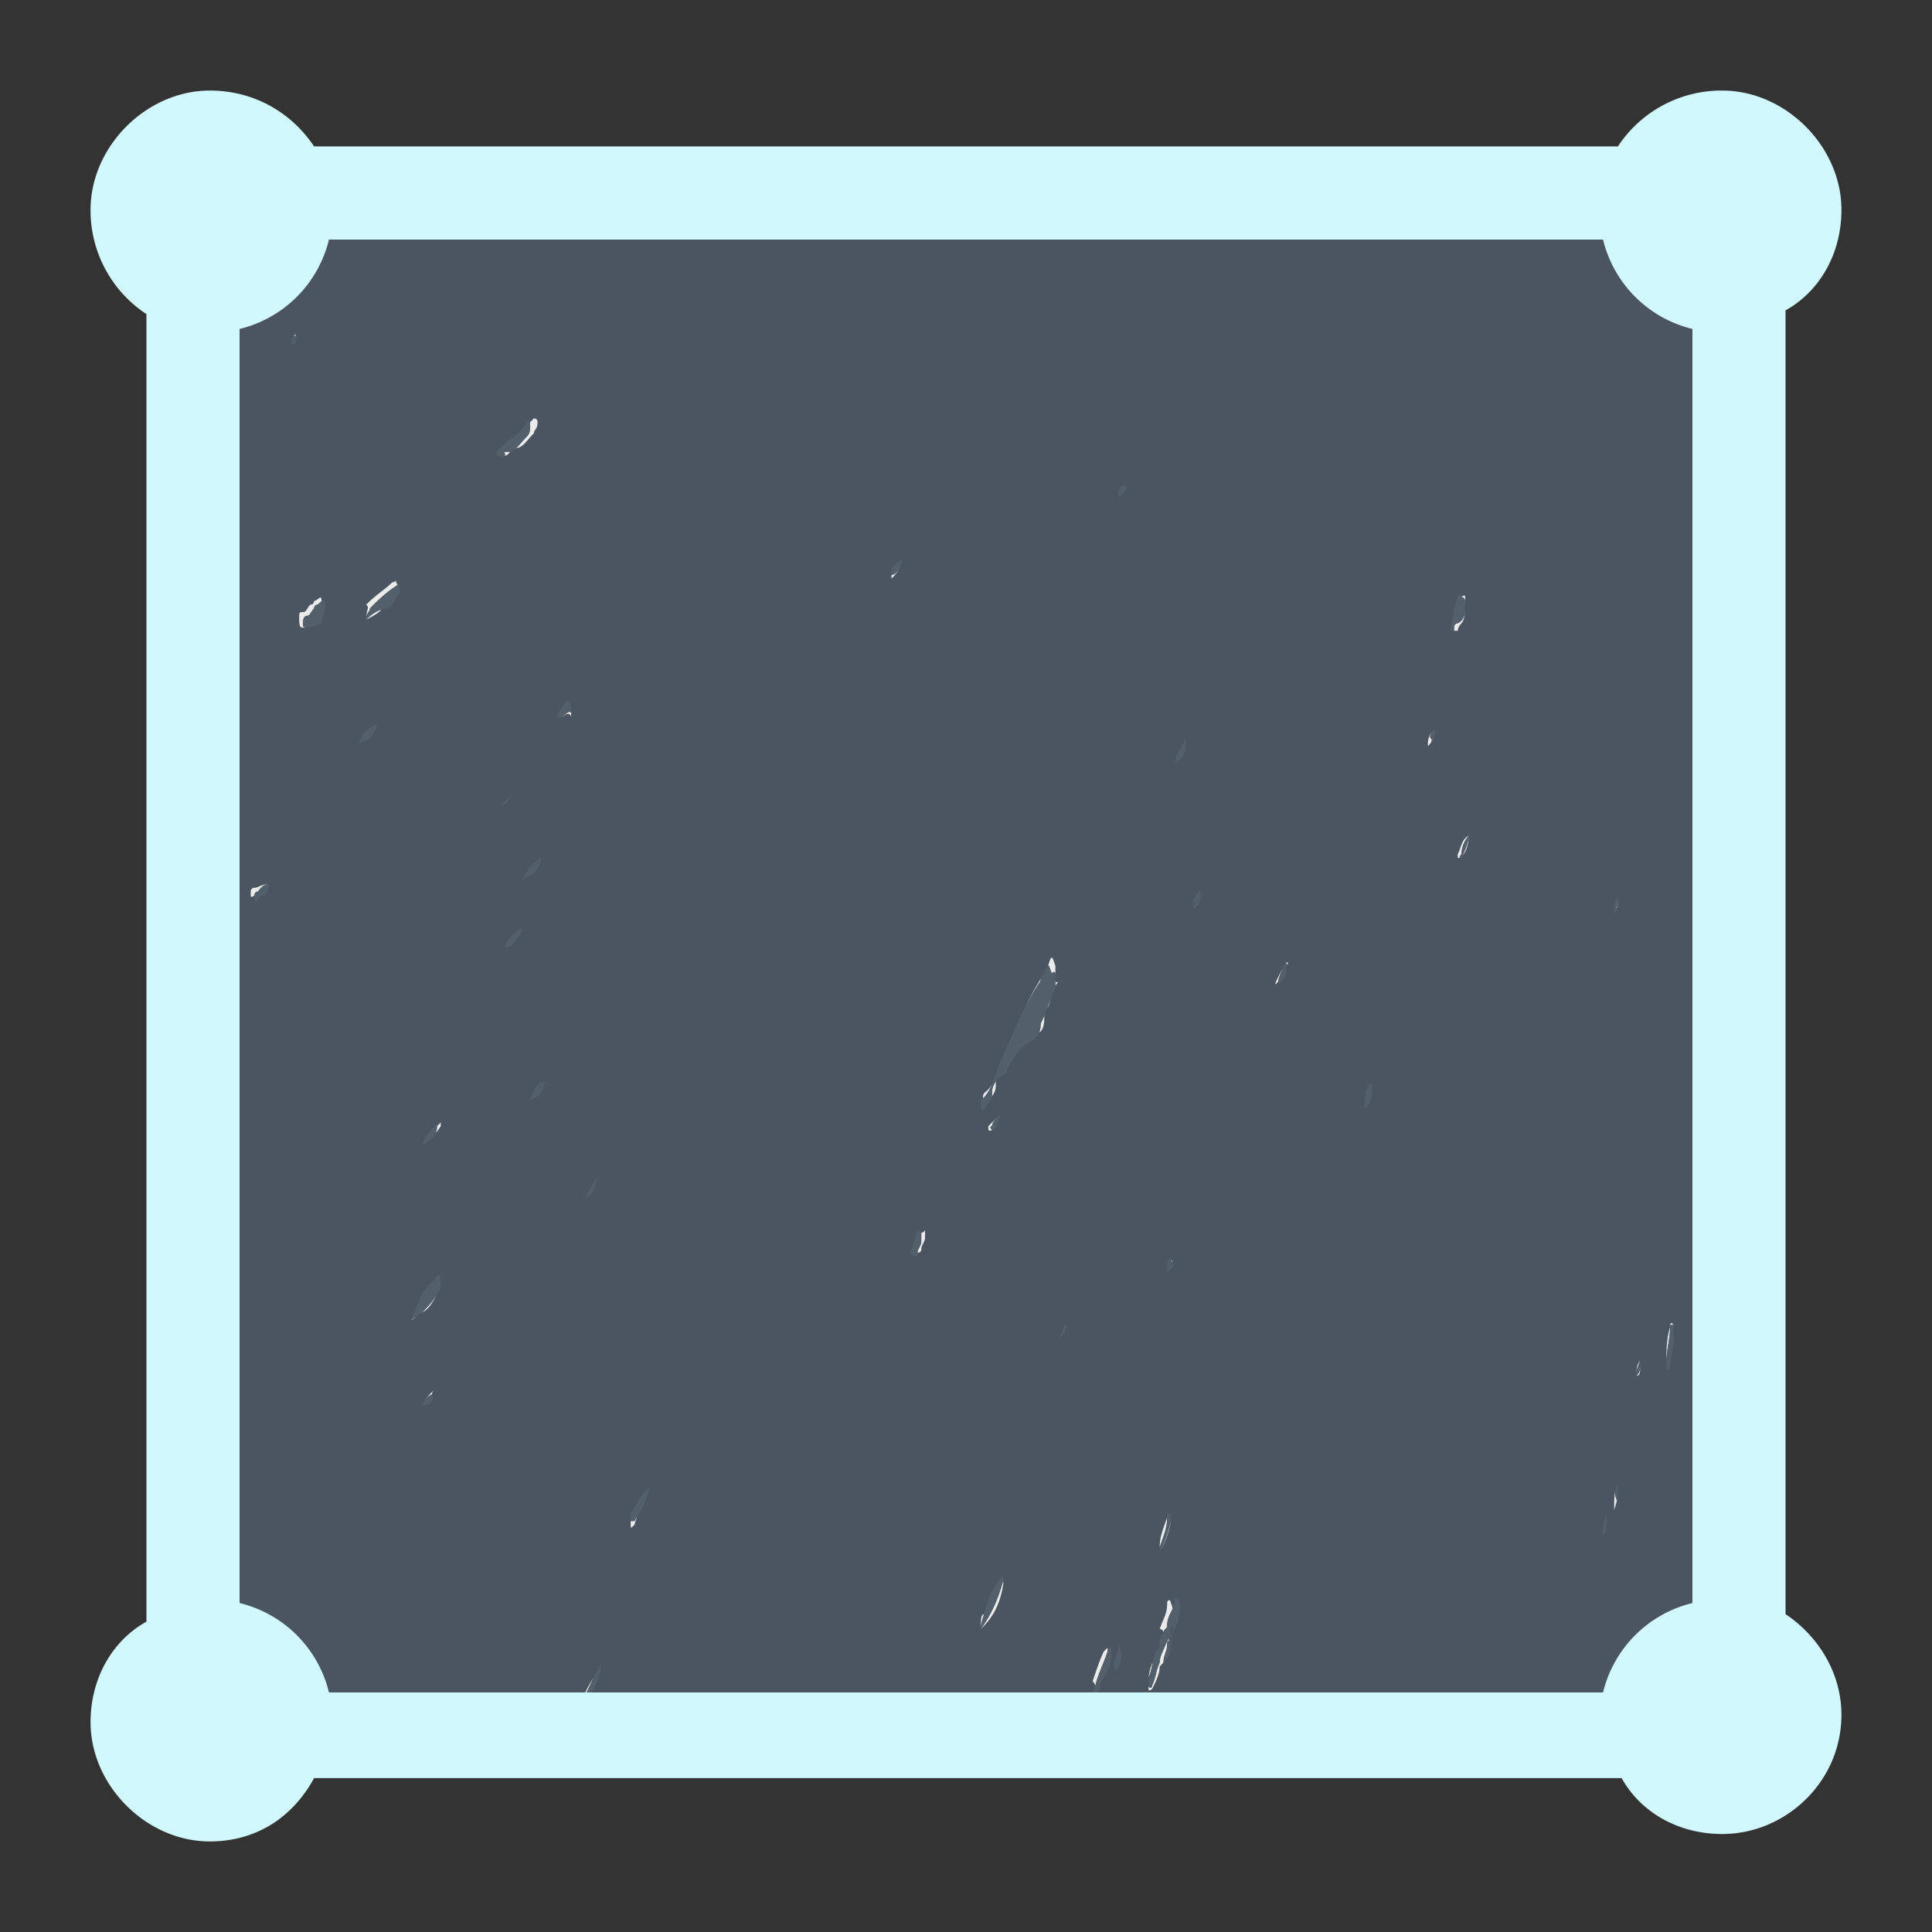 <svg xmlns="http://www.w3.org/2000/svg" xml:space="preserve" fill-rule="evenodd" stroke-linejoin="round" stroke-miterlimit="2" clip-rule="evenodd" viewBox="0 0 64 64">
  <rect x="0" y="0" width="64" height="64" fill="#333333" stroke="none"/>
  <g id="grey">
    <path fill="#4b5561" d="M53.102 56.064H10.898a4.02 4.02 0 0 0-2.962-2.962V10.898a4.02 4.02 0 0 0 2.962-2.962h42.204a4.02 4.02 0 0 0 2.962 2.962v42.204a4.02 4.02 0 0 0-2.962 2.962Z"/>
    <path fill="#ebebeb" d="M19.389 56.064c.081-.169.172-.334.274-.492-.076.155-.149.328-.232.492h-.042Zm28.037-31.507a.881.881 0 0 1-.124.162v-.124c0-.085.06-.291.138-.366-.068.07-.099.243-.014.243v.085ZM13.983 46.562c.123-.247.247-.37.371-.493a1.017 1.017 0 0 0-.057.131c-.105.033-.209.153-.314.362Zm4.936-22.954v.123c-.124-.246-.247.125-.493 0 .246.125.369-.246.493-.123ZM9.735 11.145c.028-.038.052-.068.052-.124v.123l-.052.001Zm43.86 18.511c0 .37 0 .37-.123.616.123-.246.123-.37.123-.616ZM32.864 37.43c-.046.029-.089.034-.123 0v-.124l.369-.37c-.123.123-.246.247-.246.37-.123 0 0 .124 0 .124ZM8.43 29.656s-.124.123-.124 0v-.125c0-.123.124-.123.124-.123.124 0 .247-.123.493-.123-.246 0-.369.246-.369.246s-.124 0-.124.125Zm9.121-15.661.134-.136s.123 0 .123.124c0 .247-.123.247-.123.371-.236.235-.359.472-.586.491.104-.094.203-.232.339-.368.124-.123.124-.247.124-.371a.516.516 0 0 0-.011-.111Zm-.987.853.023-.014-.013.013-.01.001Zm-2.087 22.459.123-.124v.123c-.052.08-.107.159-.165.235a.622.622 0 0 0 .042-.234Zm16.038 3.54a.327.327 0 0 0 .128-.085v.246c0 .123-.124.248-.124.371s-.124.123-.124.123c0-.123.124-.246.124-.371v-.246a.164.164 0 0 0-.004-.038ZM12.131 20.523c.17-.169.339-.28.508-.333-.134.147-.32.24-.508.333Zm0 0c0-.369.125-.369 0-.493.371-.371.618-.494.864-.74.124 0 .124-.124.124 0a.17.17 0 0 1 .05.083.274.274 0 0 0-.05.04c-.37.246-.617.493-.863.741 0 .123-.125.123-.125.369ZM55.323 43.97c0-.247.124-.123.124 0 0-.123-.124-.123-.124 0Zm0 0c0 .371-.123.74-.123 1.235 0-.371 0-.864.123-1.235ZM42.342 32.51c-.031.039-.065.072-.099.107 0-.074.137-.332.243-.523l-.001.018a1.384 1.384 0 0 0-.143.398ZM10.157 20.77c-.123 0-.246.124-.246-.247 0-.246 0-.246.123-.246s.123-.123.247-.247c.124 0 .124-.124.124-.124.123 0 .246-.247.246 0l.004.008a.999.999 0 0 0-.127.116c-.123 0-.123.124-.123.124-.124.123-.124.246-.248.246 0 0-.123 0-.123.247 0 .123 0 .123.123.123Zm10.951 29.459a2.353 2.353 0 0 0-.09.281c-.124.124-.124.124-.124 0v-.123h.124c.025-.052.056-.102.09-.158Zm32.454-.531a2.643 2.643 0 0 1-.09.319v-.123c0-.16 0-.32.034-.481a.54.54 0 0 0 .056.285Zm-14.775.566c0 .37-.246.987-.37 1.11.124-.123.37-.864.37-1.11Zm-8.885-31.715c-.123.37-.246.494-.371.617v-.123c.125 0 .248-.124.371-.494Zm5.06 13.821c0 .124 0 .247.123.124a.71.71 0 0 0-.123.165v-.289Zm0 0c0-.123 0-.247-.124-.123-.055-.167-.085-.258-.113-.275.113-.342.117-.332.237.028v.37Zm-1.963 3.451a.685.685 0 0 0-.012.128.552.552 0 0 1-.136.376.63.63 0 0 0 .013-.13c0-.17.059-.281.135-.374Zm5.054 19.738c.016-.198.07-.359.135-.509-.038.178-.067.363-.135.509Zm.488-1.469s0-.124-.124-.124c.124-.371.247-.494.247-.864 0-.123.123-.123.123 0a.505.505 0 0 1 .053.197c-.072.167-.176.304-.176.544 0 .123-.123.123-.123.247Zm-6.047-.124c.247-.371.493-.74.74-1.604v.123c-.124.741-.37 1.11-.74 1.481Zm0 0c0-.346 0-.477.101-.493-.036.133-.101.313-.101.493ZM48.536 20.03c0-.124 0-.247-.123-.247 0 0 .123-.124.123 0v.247Zm0 0c0 .124 0 .493-.123.617 0 0-.123.123-.123.247h-.124c0-.124 0-.247.124-.247.246-.124.246-.37.246-.617Zm-9.872 34.429c0-.098 0-.117.062-.183l-.016.076a.15.15 0 0 0-.046.107Zm0 0c0 .244-.12.368-.123.607a1.436 1.436 0 0 1-.124.134c0 .247-.123.494-.247.741 0 0-.123.123-.123 0v-.124c0 .124.123.124.123 0 .124-.247.124-.494.247-.74 0-.235.112-.358.228-.685.011.02.018.044.019.067ZM13.983 43.477c-.124 0-.247.246-.37.246.246-.123.246-.246.37-.246Zm0 0c.123-.123.371-.371.494-.618-.123.247-.247.495-.494.618Zm24.804-1.728c.049 0 .058.018.047.055a.488.488 0 0 0-.047-.055Zm3.826-9.872s-.028.046-.065.115l-.003.001.068-.116Zm0 0c.078 0 .057.049 0 .086v-.086Zm-6.332 23.959a.287.287 0 0 0-.086-.142c.124-.371.248-.74.371-.988l.124-.123v.123c-.124.371-.247.617-.371.988a.375.375 0 0 1-.038.142Zm2.136-4.585c0-.37.124-.617.247-.987 0 .37-.123.617-.247.987Zm-5.844-14.872c-.04-.099.044-.184.044-.184a.808.808 0 0 0 .24-.27 1.37 1.37 0 0 1-.284.454Zm1.387-3.011a10.1 10.1 0 0 1 .526-.957c-.017.049-.017.083-.017.083a8.962 8.962 0 0 0-.509.874Zm.843-.264c-.024.091-.05.178-.088.253l-.024.025.112-.278Zm-.205.489c-.006.044-.006.089-.006.135 0 .289-.076.428-.168.475a.56.56 0 0 0 .045-.229c0-.123.123-.246.123-.369l.006-.012Zm19.615 11.981c0-.246 0-.369.123-.493-.123.247-.123.37-.123.493Zm.123-.493c0 .37 0 .493-.123.493.123-.123.123-.246.123-.493Zm-5.677-17.4a.946.946 0 0 0-.246.617c-.061.06-.062.092-.047.107a.2.2 0 0 1-.076.016v-.123c.123-.247.123-.493.369-.617Zm0 0c0 .185-.069.509-.208.659.069-.15.208-.474.208-.659ZM16.893 14.963a.28.28 0 0 1-.169.141c.015-.022.01-.063-.026-.134h.123a.428.428 0 0 0 .072-.007Z"/>
    <path fill="#545f6c" d="M19.431 56.064c.163-.32.28-.669.475-.864-.071.43-.185.695-.316.864h-.159Zm16.775 0c.03-.168.113-.269.113-.37.124-.371.247-.617.371-.988 0 0 0-.123.123-.123v.247c0 .247-.123.617-.247.74-.123.124-.123.247-.123.371a.59.59 0 0 0-.094.123h-.143Zm18.13-10.983c0 .247 0 .37-.123.493 0-.123 0-.246.123-.493Zm-36.774-8.638c.123-.371.246-.617.494-.617-.125.493-.248.493-.494.617Zm-3.579 10.119c.123-.247.247-.37.371-.37 0 .246-.124.37-.371.37Zm21.348-2.715c0 .247-.123.37-.246.494.123-.247.123-.371.246-.494Zm1.728 10.612c.124.371.124.741-.123.864-.123-.246.123-.493.123-.864ZM18.426 23.731c.123-.123.246-.493.369-.493.124 0 .124.124.124.37-.124-.123-.247.248-.493.123ZM9.664 11.392c0-.248 0-.248.123-.248 0 0 .124 0 0 .125 0 .123 0 .123-.123.123Zm29 43.067s0-.035-.019-.067c-.116.327-.228.45-.228.685-.123.246-.123.493-.247.74 0 .124-.123.124-.123 0v-.247c.123-.247.123-.616.247-.864l.021-.023a.165.165 0 0 1 .059-.085.28.28 0 0 0 .043-.139v-.123l.005-.005a.389.389 0 0 1 .119-.241c0-.124.123-.124.123-.247 0-.371.246-.494.246-.864 0-.123.124 0 .124 0 .123.247 0 .493 0 .74-.247.371-.247.617-.247.864s-.123.371-.246.494c0-.247.123-.371.123-.618 0-.123.123-.123.123-.246s.123-.247 0-.37v.37c-.123.123-.123.123-.123.246Zm0-12.34v-.247c0-.123.123-.246.123-.123.123.123.123.246-.123.37Zm0 0c.123 0 .123.124 0 0Zm-3.702-9.749v.371c-.124.246-.247.616-.37.864 0 .123-.123.246-.123.369 0 .247-.125.37-.248.495-.37.123-.616.493-.864.987 0 .123-.123.123-.247.246-.123.124-.246.247-.246.493 0 .248-.123.371-.247.495 0 .123-.123.123-.123 0v-.247c.37-.248.493-.987.74-1.481.371-.864.74-1.728 1.235-2.468 0 0 0-.124.123-.247.123-.37.123-.37.246 0 .124-.124.124 0 .124.123Zm-5.06-13.821c-.123.37-.246.494-.371.494v-.248c.125 0 .125-.246.371-.246Zm18.757 9.132c0 .247-.246.74-.246.74s-.123 0 0-.123a.946.946 0 0 1 .246-.617Zm-.123-7.651c0 .247 0 .493-.246.617-.124 0-.124.123-.124.247h-.123v-.124c.123-.37.123-.74.247-.987 0-.124.123-.124.123 0 .123 0 .123.123.123.247Zm-8.762 9.501c0 .248 0 .371-.123.495 0 0-.123.123-.123 0v-.247c.123-.123.123-.248.246-.248Zm-2.468-13.45c0 .247-.123.247-.247.37 0-.246 0-.37.247-.37Zm-4.812 37.885c0-.247.123-.494.123-.617.124-.37.247-.741.493-.987 0 0 0-.124.124-.124v.124c-.247.864-.493 1.233-.74 1.604ZM13.983 37.923c.123-.369.371-.493.494-.74v.123c0 .371-.247.494-.494.617Zm-1.852-17.4c0-.246.125-.246.125-.369.246-.248.493-.495.863-.741 0 0 .124-.123.124 0v.246c-.124.124-.248.371-.371.495-.246 0-.493.123-.741.369Zm.371 3.456c-.123.493-.371.616-.617.616.123-.369.371-.493.617-.616Zm6.911 15.672c.123-.246.246-.494.37-.617-.124.494-.247.617-.37.617Zm25.792-2.961c0-.247 0-.495.123-.741 0 0 .123-.123.123 0v.246c0 .248-.123.495-.246.495Zm8.267-6.418c0-.246 0-.37.123-.616 0 .246 0 .37-.123.616Zm-23.077 10.49s.124 0 .124.123v.246c0 .125-.124.248-.124.371 0 .124 0 .124-.123.124l-.123-.124c.123-.246.123-.494.246-.74Zm-8.884 8.515c-.124.617-.37.864-.493 1.11h-.124v-.246c.247-.371.37-.741.617-.864Zm26.038-25.051c0 .123-.123.493-.123.369v-.123c-.124 0 0-.37.123-.246ZM33.11 36.936c0 .247-.246.618-.246.494 0 0-.123-.124 0-.124 0-.123.123-.247.246-.37ZM53.595 49.77c-.123-.247-.123-.37 0-.616v.616Zm1.852-5.429c0 .369-.124.616-.124.987 0 0 0 .123-.123 0v-.123c0-.495.123-.864.123-1.235 0-.123.124-.123.124 0v.371ZM10.157 20.77c-.123 0-.123 0-.123-.123 0-.247.123-.247.123-.247.124 0 .124-.123.248-.246 0 0 0-.124.123-.124.123-.124.246-.247.246 0s-.123.493-.123.617c-.246.123-.37.123-.494.123Zm-1.234 8.515c0 .123-.123.371-.123.371-.123 0-.123 0-.246.123 0 .123-.124.123-.124 0v-.123c0-.125.124-.125.124-.125s.123-.246.369-.246Zm7.528-14.191c0-.247.123-.247.123-.247l.247-.247c.248-.123.494-.37.617-.617 0-.124.124-.124.124.123 0 .124 0 .248-.124.371-.246.246-.369.493-.617.493h-.123c.123.248-.124.124-.247.124Zm22.336 35.17c0 .246-.246.987-.37 1.11v-.123c.124-.37.247-.617.247-.987 0-.123 0-.123.123-.123v.123ZM17.931 28.421c-.123.617-.369.494-.616.741.123-.37.37-.618.616-.741Zm-1.357-1.727.37-.371c-.123.247-.246.371-.37.371Zm-2.961 17.029c.123-.246.246-.617.37-.864.247-.369.371-.369.494-.616h.123v.247c0 .123 0 .246-.123.369-.123.247-.371.495-.494.618-.124 0-.124.123-.37.246Zm25.297-18.51c.124-.37.247-.494.371-.741v.123c0 .371-.124.618-.371.618Zm-22.212 6.17c.123-.247.371-.617.617-.617-.246.493-.371.617-.617.617Zm36.404 19.498c0-.247 0-.494.124-.74 0 .369 0 .616-.124.74ZM42.613 31.877V32c0 .37-.123.494-.247.617-.123-.123.247-.74.247-.74Z"/>
  </g>
  <g id="blue">
    <path fill="#d1f8fd" d="M4.851 10.405A4.106 4.106 0 0 1 3 6.949C3 4.851 4.851 3 6.949 3c1.481 0 2.715.741 3.456 1.851h43.19A4.106 4.106 0 0 1 57.051 3C59.149 3 61 4.851 61 6.949c0 1.481-.741 2.715-1.851 3.332v43.191c1.11.741 1.851 1.975 1.851 3.333 0 2.221-1.851 3.949-3.949 3.949-1.481 0-2.715-.741-3.332-1.852H10.405C9.664 60.259 8.43 61 6.949 61 4.851 61 3 59.149 3 57.051c0-1.481.741-2.715 1.851-3.332V10.405Zm48.251-2.469H10.898a4.02 4.02 0 0 1-2.962 2.962v42.204a4.02 4.02 0 0 1 2.962 2.962h42.204a4.02 4.02 0 0 1 2.962-2.962V10.898a4.02 4.02 0 0 1-2.962-2.962Z"/>
  </g>
</svg>
